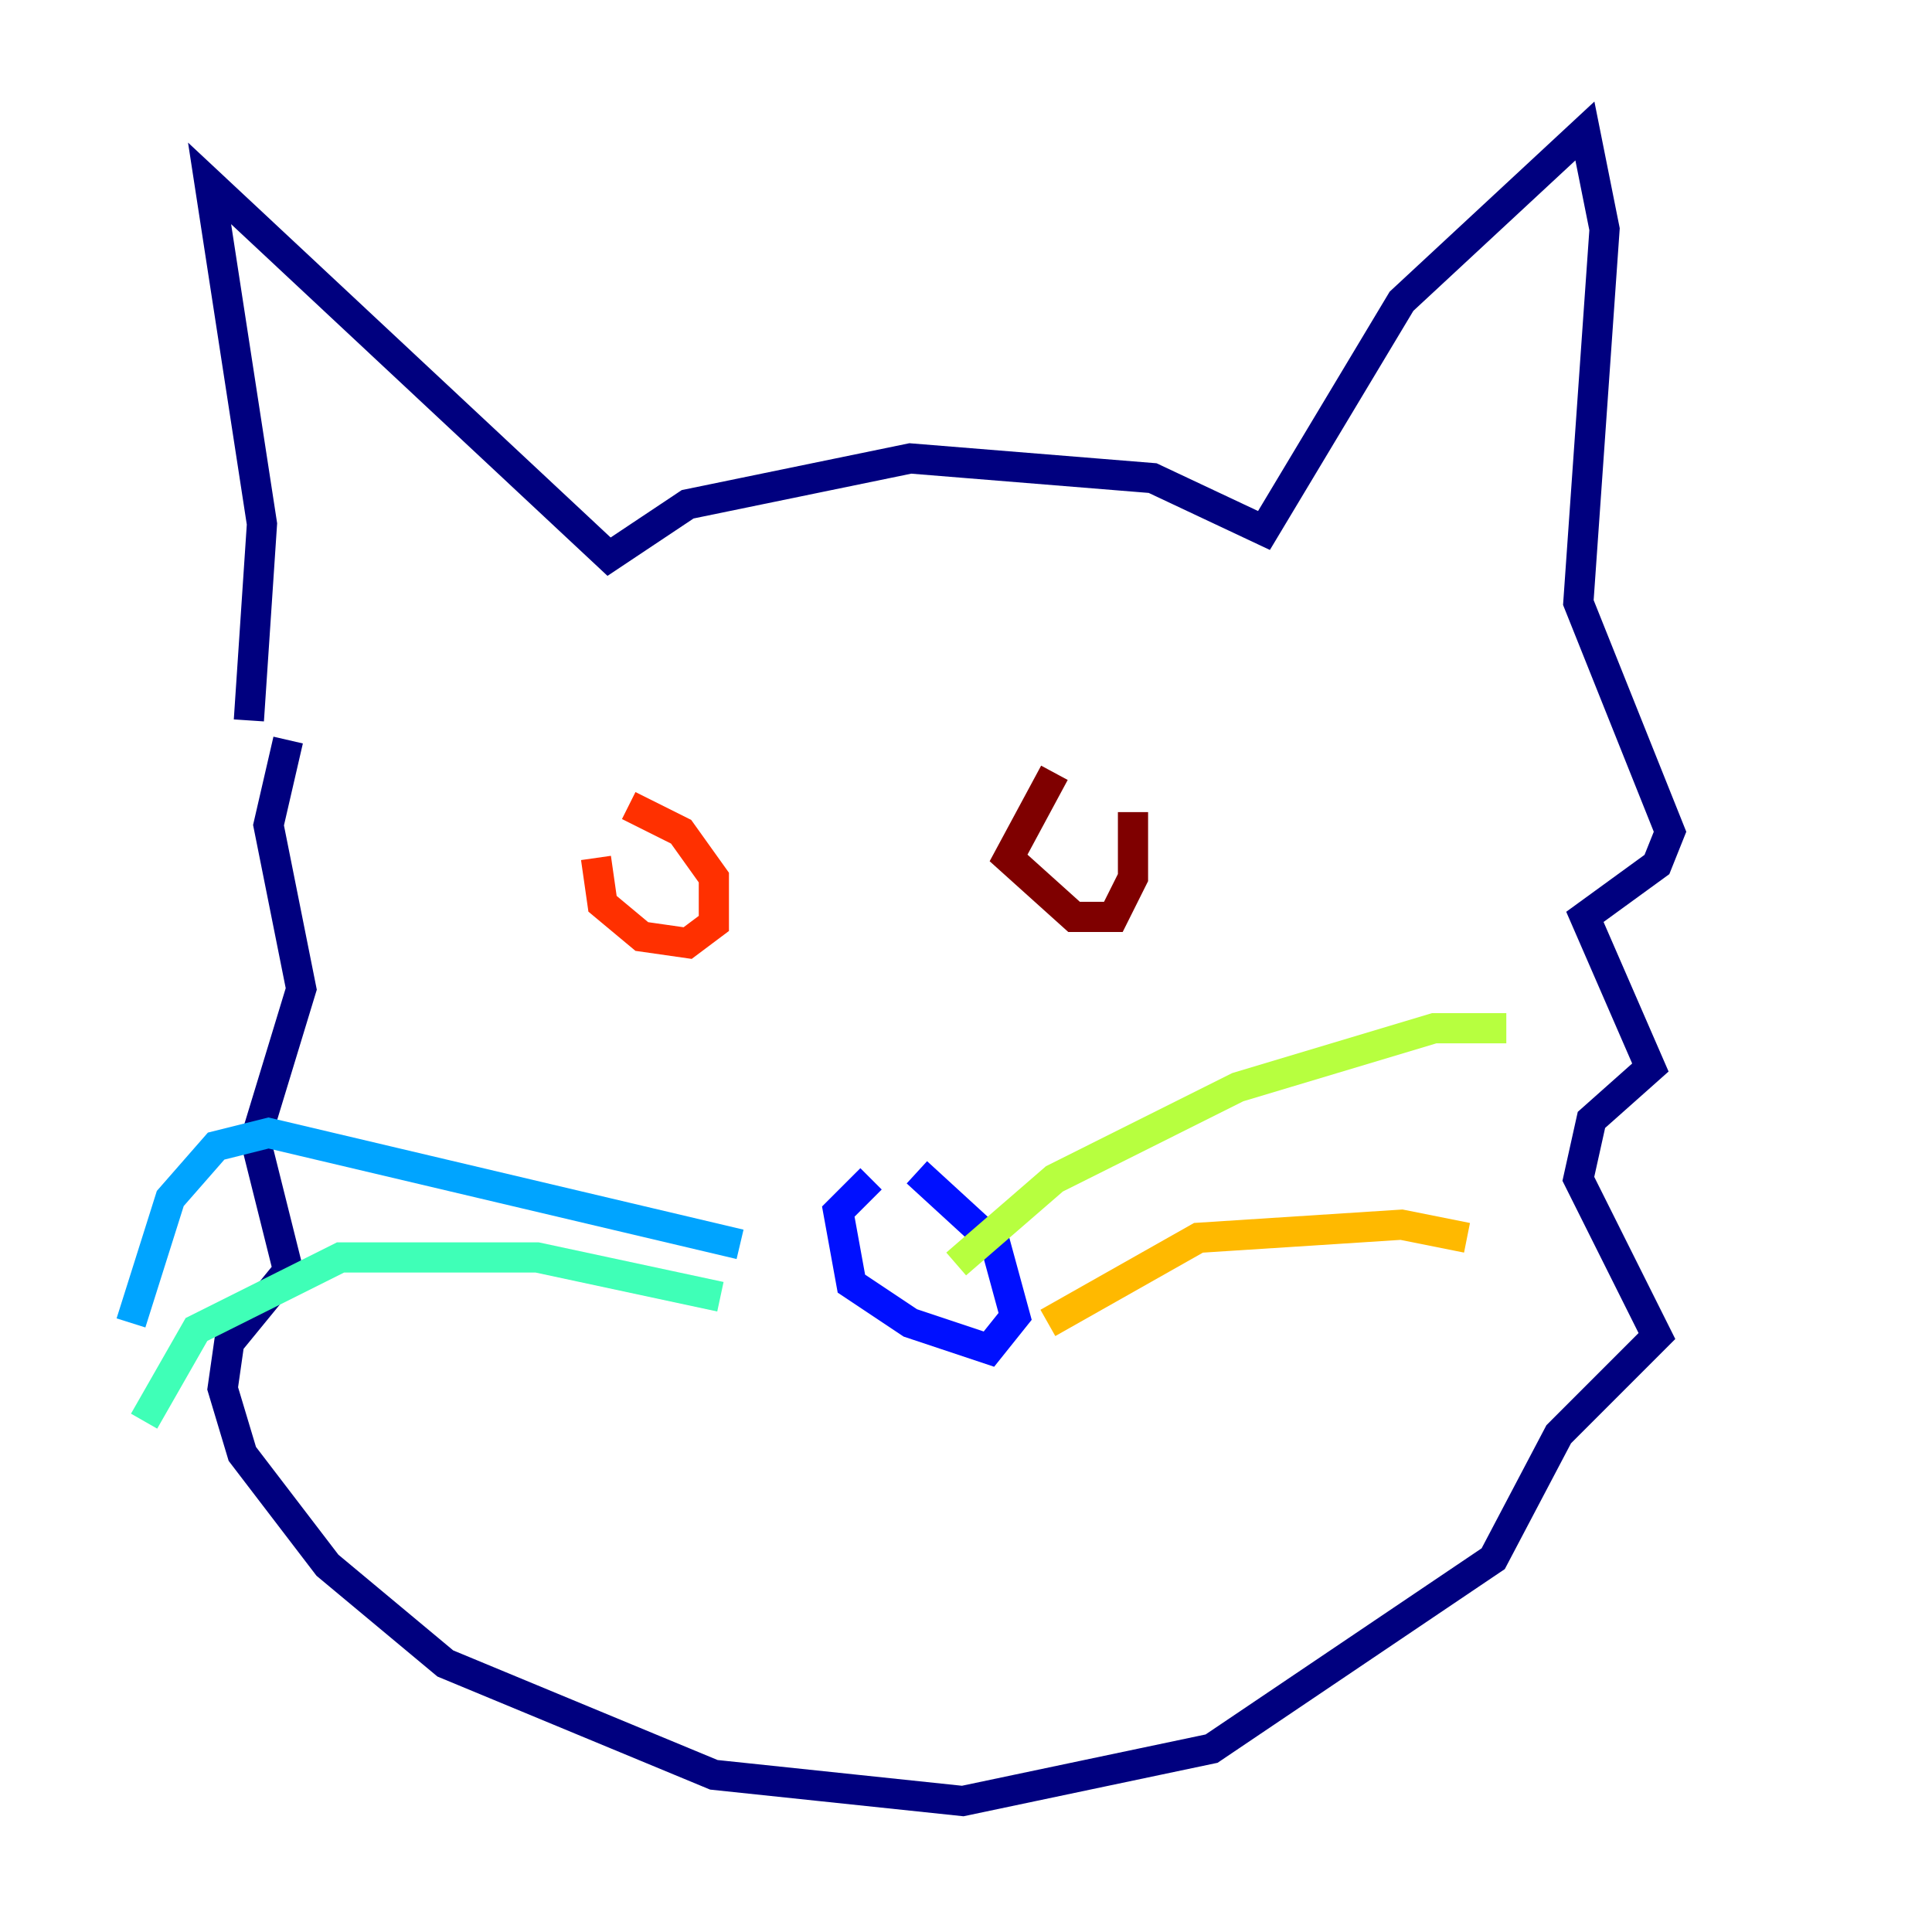 <?xml version="1.0" encoding="utf-8" ?>
<svg baseProfile="tiny" height="128" version="1.2" viewBox="0,0,128,128" width="128" xmlns="http://www.w3.org/2000/svg" xmlns:ev="http://www.w3.org/2001/xml-events" xmlns:xlink="http://www.w3.org/1999/xlink"><defs /><polyline fill="none" points="16.488,47.729 17.356,34.712 13.885,12.149 40.352,36.881 45.559,33.41 60.312,30.373 76.366,31.675 83.742,35.146 92.854,19.959 105.003,8.678 106.305,15.186 104.57,39.919 110.644,55.105 109.776,57.275 105.003,60.746 109.342,70.725 105.437,74.197 104.57,78.102 109.776,88.515 103.268,95.024 98.929,103.268 80.271,115.851 63.783,119.322 47.295,117.586 29.505,110.21 21.695,103.702 16.054,96.325 14.752,91.986 15.186,88.949 19.091,84.176 16.922,75.498 19.959,65.519 17.79,54.671 19.091,49.031" stroke="#00007f" stroke-width="2" /><polyline fill="none" points="57.709,78.102 55.539,80.271 56.407,85.044 60.312,87.647 65.519,89.383 67.254,87.214 65.953,82.441 60.746,77.668" stroke="#0010ff" stroke-width="2" /><polyline fill="none" points="49.031,82.441 17.79,75.064 14.319,75.932 11.281,79.403 8.678,87.647" stroke="#00a4ff" stroke-width="2" /><polyline fill="none" points="47.729,85.912 35.58,83.308 22.563,83.308 13.017,88.081 9.546,94.156" stroke="#3fffb7" stroke-width="2" /><polyline fill="none" points="63.349,83.742 69.858,78.102 82.007,72.027 95.024,68.122 99.797,68.122" stroke="#b7ff3f" stroke-width="2" /><polyline fill="none" points="69.424,87.647 79.403,82.007 92.854,81.139 97.193,82.007" stroke="#ffb900" stroke-width="2" /><polyline fill="none" points="39.485,56.841 39.919,59.878 42.522,62.047 45.559,62.481 47.295,61.18 47.295,58.142 45.125,55.105 41.654,53.37" stroke="#ff3000" stroke-width="2" /><polyline fill="none" points="69.858,51.2 66.82,56.841 71.159,60.746 73.763,60.746 75.064,58.142 75.064,53.803" stroke="#7f0000" stroke-width="2" /></svg>